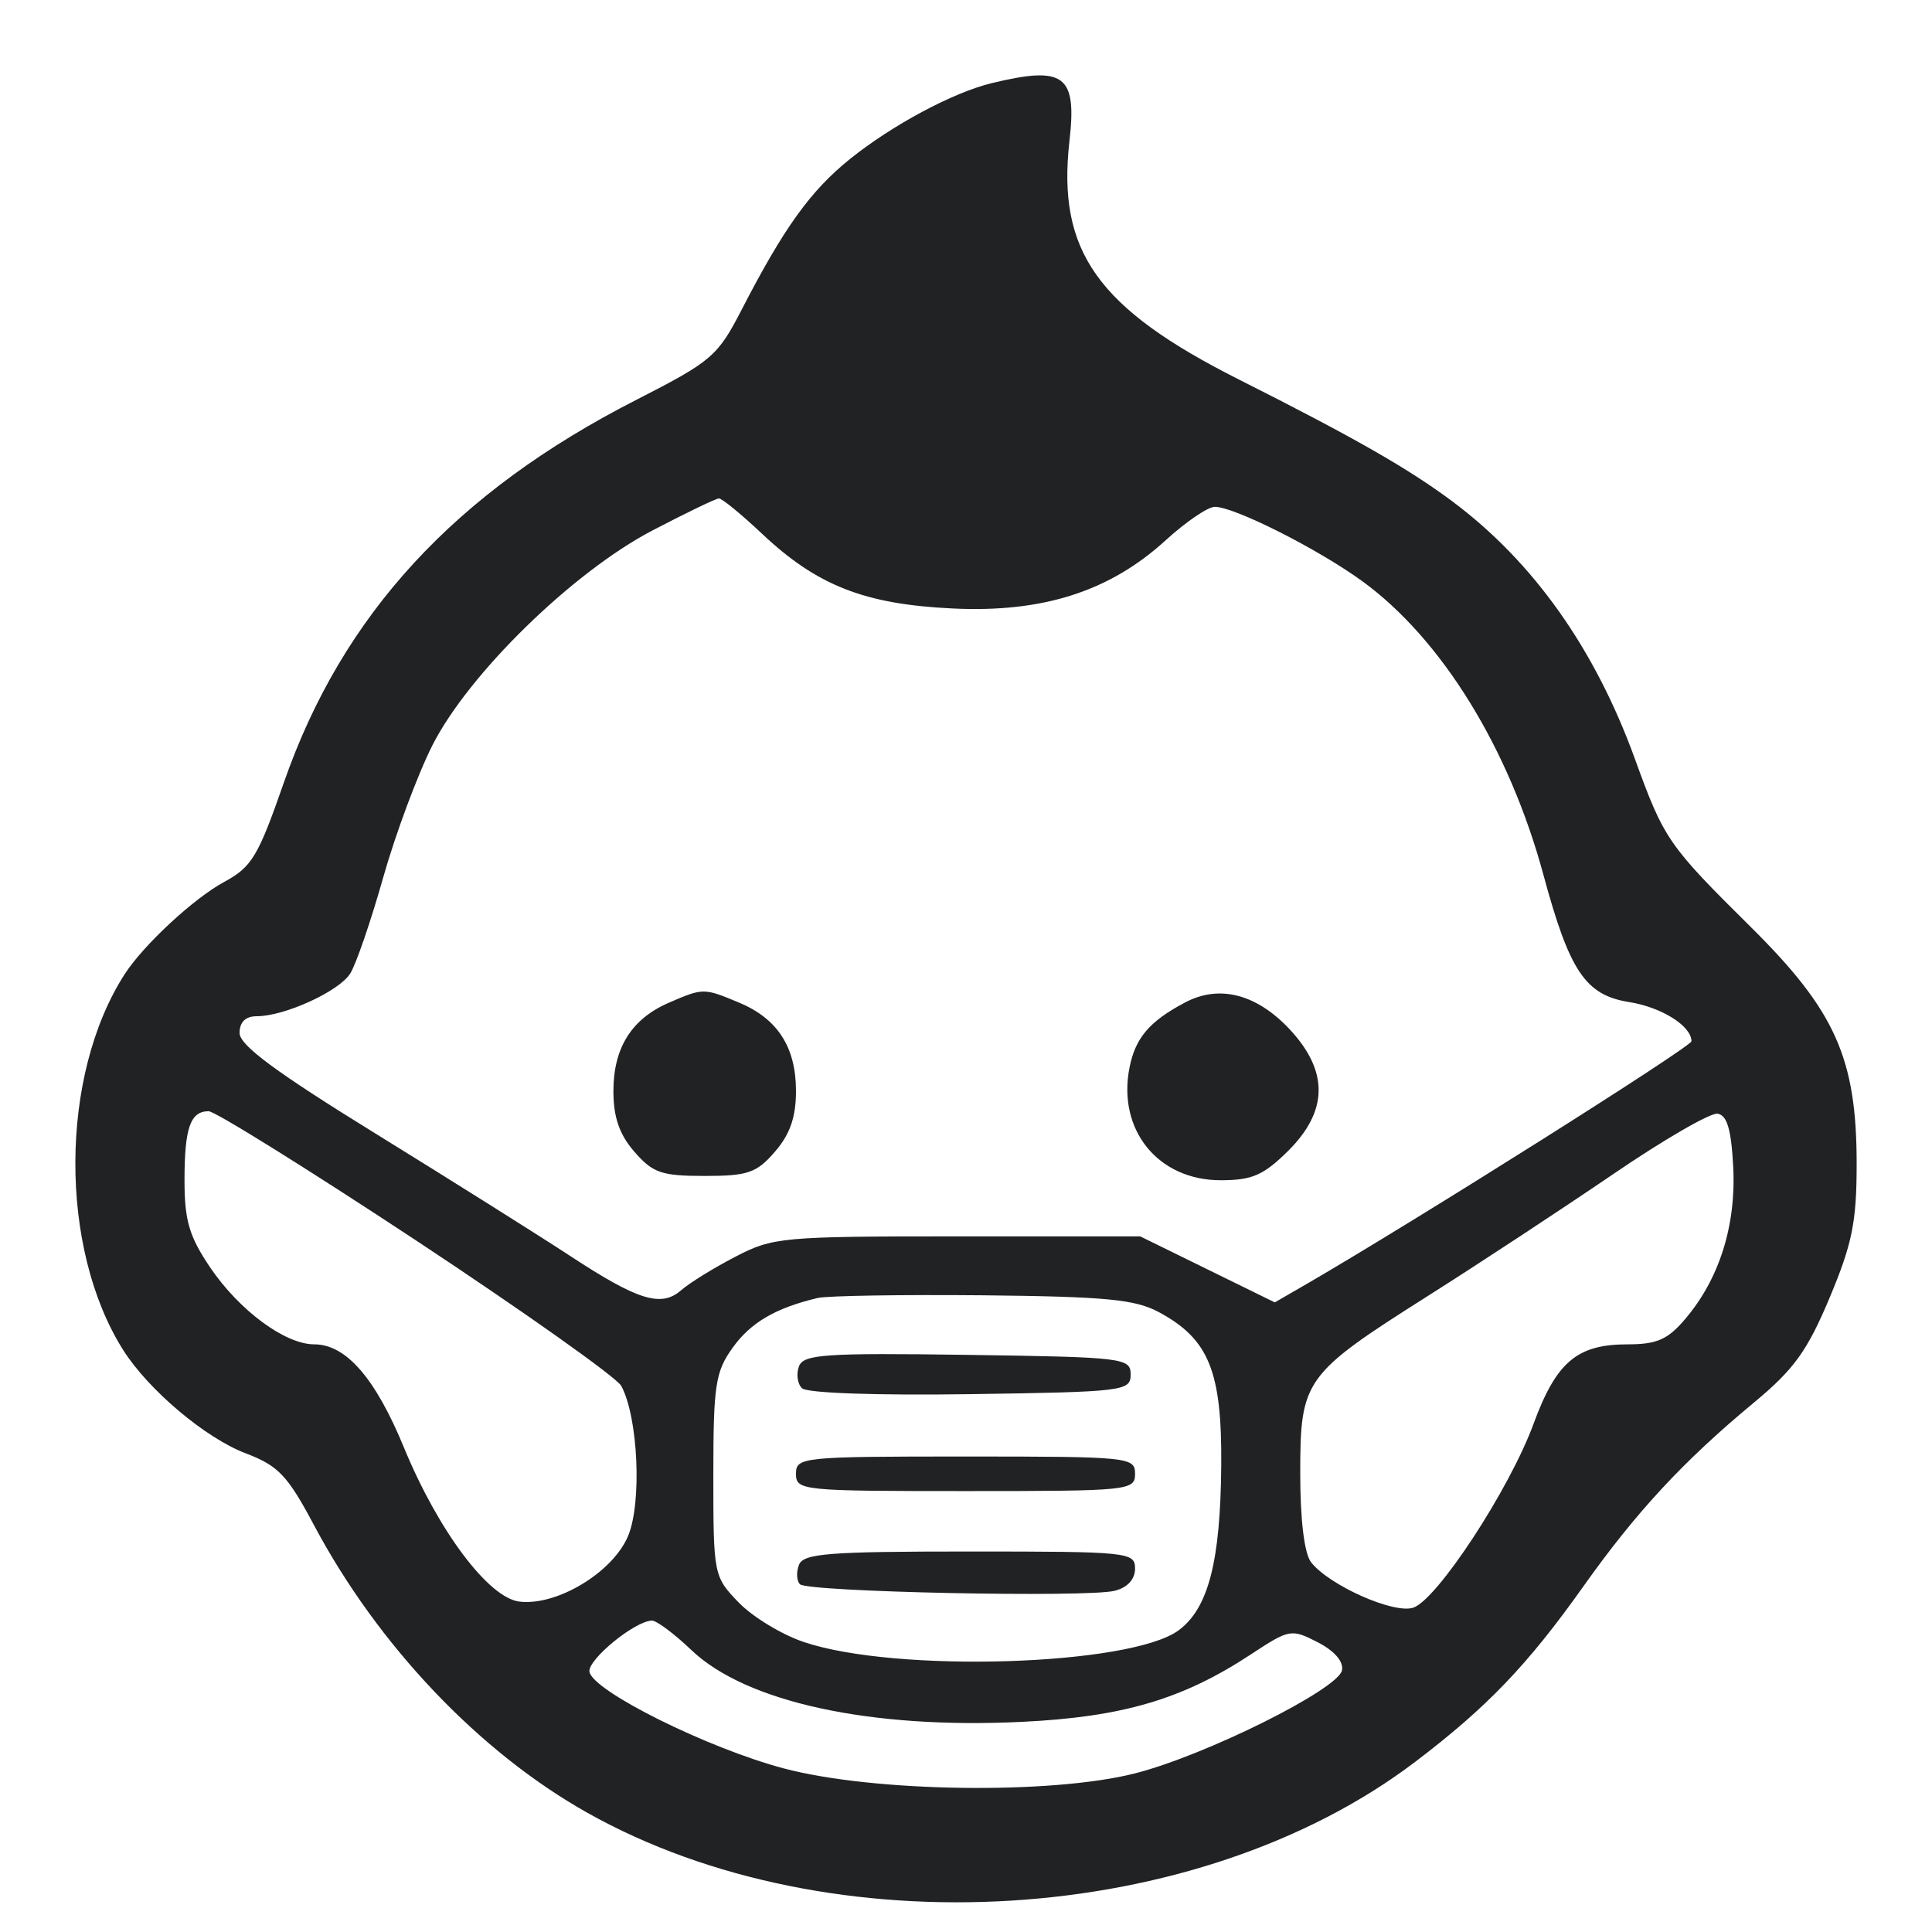 <svg width="18" height="18" viewBox="0 0 18 18" fill="none" xmlns="http://www.w3.org/2000/svg">
<g clip-path="url(#clip0_4189_13966)">
<path fill-rule="evenodd" clip-rule="evenodd" d="M9.238 0.775C8.876 0.863 8.311 1.166 7.917 1.483C7.551 1.778 7.302 2.124 6.909 2.887C6.686 3.319 6.631 3.366 5.931 3.724C4.24 4.586 3.19 5.726 2.645 7.29C2.405 7.98 2.346 8.078 2.088 8.217C1.805 8.37 1.337 8.804 1.161 9.077C0.555 10.019 0.548 11.627 1.147 12.577C1.382 12.949 1.915 13.399 2.291 13.541C2.593 13.656 2.679 13.747 2.923 14.205C3.52 15.329 4.463 16.322 5.472 16.889C7.742 18.165 11.157 17.955 13.186 16.414C13.855 15.906 14.231 15.514 14.752 14.78C15.243 14.088 15.682 13.614 16.338 13.07C16.715 12.758 16.838 12.586 17.046 12.091C17.257 11.588 17.298 11.384 17.298 10.844C17.298 9.859 17.099 9.416 16.309 8.634C15.542 7.875 15.503 7.818 15.233 7.073C14.861 6.046 14.287 5.235 13.531 4.671C13.121 4.365 12.617 4.077 11.547 3.538C10.224 2.872 9.847 2.342 9.964 1.312C10.034 0.698 9.916 0.611 9.238 0.775ZM8.874 5.669C8.056 5.63 7.613 5.456 7.102 4.975C6.907 4.791 6.725 4.642 6.697 4.644C6.669 4.645 6.391 4.779 6.079 4.942C5.337 5.33 4.368 6.275 4.029 6.943C3.892 7.214 3.685 7.769 3.57 8.176C3.455 8.583 3.317 8.985 3.263 9.07C3.159 9.236 2.652 9.468 2.392 9.468C2.288 9.468 2.232 9.522 2.232 9.624C2.232 9.739 2.571 9.989 3.508 10.567C4.209 11 5.02 11.51 5.31 11.7C5.944 12.116 6.16 12.183 6.346 12.021C6.422 11.954 6.648 11.814 6.849 11.71C7.199 11.527 7.282 11.519 8.918 11.519H10.623L11.251 11.827L11.877 12.134L12.178 11.96C13.193 11.371 15.759 9.752 15.759 9.701C15.759 9.559 15.481 9.384 15.178 9.336C14.771 9.271 14.623 9.05 14.379 8.148C14.06 6.971 13.43 5.951 12.691 5.414C12.276 5.113 11.501 4.722 11.318 4.722C11.254 4.722 11.048 4.862 10.861 5.033C10.339 5.51 9.716 5.71 8.874 5.669ZM6.232 9.342C5.885 9.492 5.715 9.762 5.715 10.165C5.715 10.408 5.77 10.569 5.91 10.73C6.082 10.928 6.162 10.956 6.565 10.956C6.968 10.956 7.049 10.928 7.22 10.73C7.36 10.569 7.416 10.408 7.416 10.165C7.416 9.755 7.244 9.489 6.881 9.339C6.557 9.204 6.551 9.204 6.232 9.342ZM11.039 9.341C10.71 9.515 10.579 9.669 10.524 9.943C10.407 10.524 10.787 10.996 11.372 10.996C11.666 10.996 11.771 10.95 12.001 10.723C12.376 10.35 12.38 9.979 12.013 9.587C11.704 9.259 11.357 9.171 11.039 9.341ZM3.881 11.56C4.887 12.225 5.745 12.833 5.788 12.912C5.946 13.204 5.982 14.002 5.851 14.312C5.709 14.649 5.19 14.963 4.841 14.922C4.553 14.889 4.085 14.265 3.765 13.49C3.498 12.84 3.224 12.525 2.928 12.525C2.656 12.525 2.229 12.209 1.957 11.807C1.763 11.52 1.719 11.37 1.719 10.998C1.719 10.509 1.773 10.353 1.944 10.353C2.003 10.353 2.875 10.896 3.881 11.56ZM15.703 12.286C16.019 11.914 16.176 11.415 16.148 10.873C16.13 10.523 16.091 10.39 16.002 10.376C15.935 10.366 15.493 10.622 15.021 10.945C14.548 11.267 13.773 11.777 13.297 12.078C12.15 12.805 12.114 12.855 12.114 13.727C12.114 14.162 12.152 14.473 12.215 14.555C12.382 14.769 12.981 15.037 13.165 14.979C13.387 14.909 14.065 13.875 14.289 13.262C14.5 12.689 14.694 12.525 15.162 12.525C15.439 12.525 15.539 12.48 15.703 12.286ZM6.441 15.373C6.95 15.859 8.11 16.111 9.522 16.042C10.458 15.997 11.018 15.832 11.652 15.415C12.013 15.177 12.03 15.174 12.276 15.3C12.432 15.38 12.519 15.48 12.503 15.562C12.469 15.738 11.232 16.355 10.575 16.522C9.793 16.721 8.141 16.698 7.303 16.476C6.594 16.288 5.524 15.756 5.492 15.576C5.472 15.464 5.918 15.099 6.075 15.099C6.118 15.099 6.283 15.222 6.441 15.373ZM11.378 13.651C11.385 12.778 11.263 12.477 10.801 12.227C10.578 12.106 10.31 12.08 9.157 12.068C8.4 12.061 7.708 12.072 7.618 12.093C7.226 12.186 6.994 12.322 6.827 12.555C6.665 12.78 6.646 12.903 6.646 13.746C6.646 14.673 6.65 14.689 6.881 14.929C7.01 15.063 7.283 15.229 7.488 15.298C8.344 15.588 10.53 15.52 10.98 15.19C11.258 14.985 11.371 14.549 11.378 13.651ZM7.444 12.729C7.417 12.8 7.429 12.892 7.472 12.934C7.517 12.979 8.169 13.002 9.042 12.989C10.473 12.968 10.534 12.96 10.534 12.806C10.534 12.652 10.473 12.644 9.014 12.623C7.686 12.604 7.487 12.618 7.444 12.729ZM7.416 13.731C7.416 13.887 7.47 13.892 8.995 13.892C10.521 13.892 10.575 13.887 10.575 13.731C10.575 13.576 10.521 13.57 8.995 13.57C7.47 13.57 7.416 13.576 7.416 13.731ZM7.444 14.579C7.417 14.648 7.422 14.729 7.453 14.76C7.524 14.832 10.127 14.886 10.385 14.821C10.504 14.791 10.575 14.715 10.575 14.614C10.575 14.461 10.516 14.455 9.033 14.455C7.719 14.455 7.485 14.473 7.444 14.579Z" fill="#212224"/>
</g>
<defs>
<clipPath id="clip0_4189_13966">
<rect width="18" height="18" fill="white"/>
</clipPath>
</defs>
</svg>
